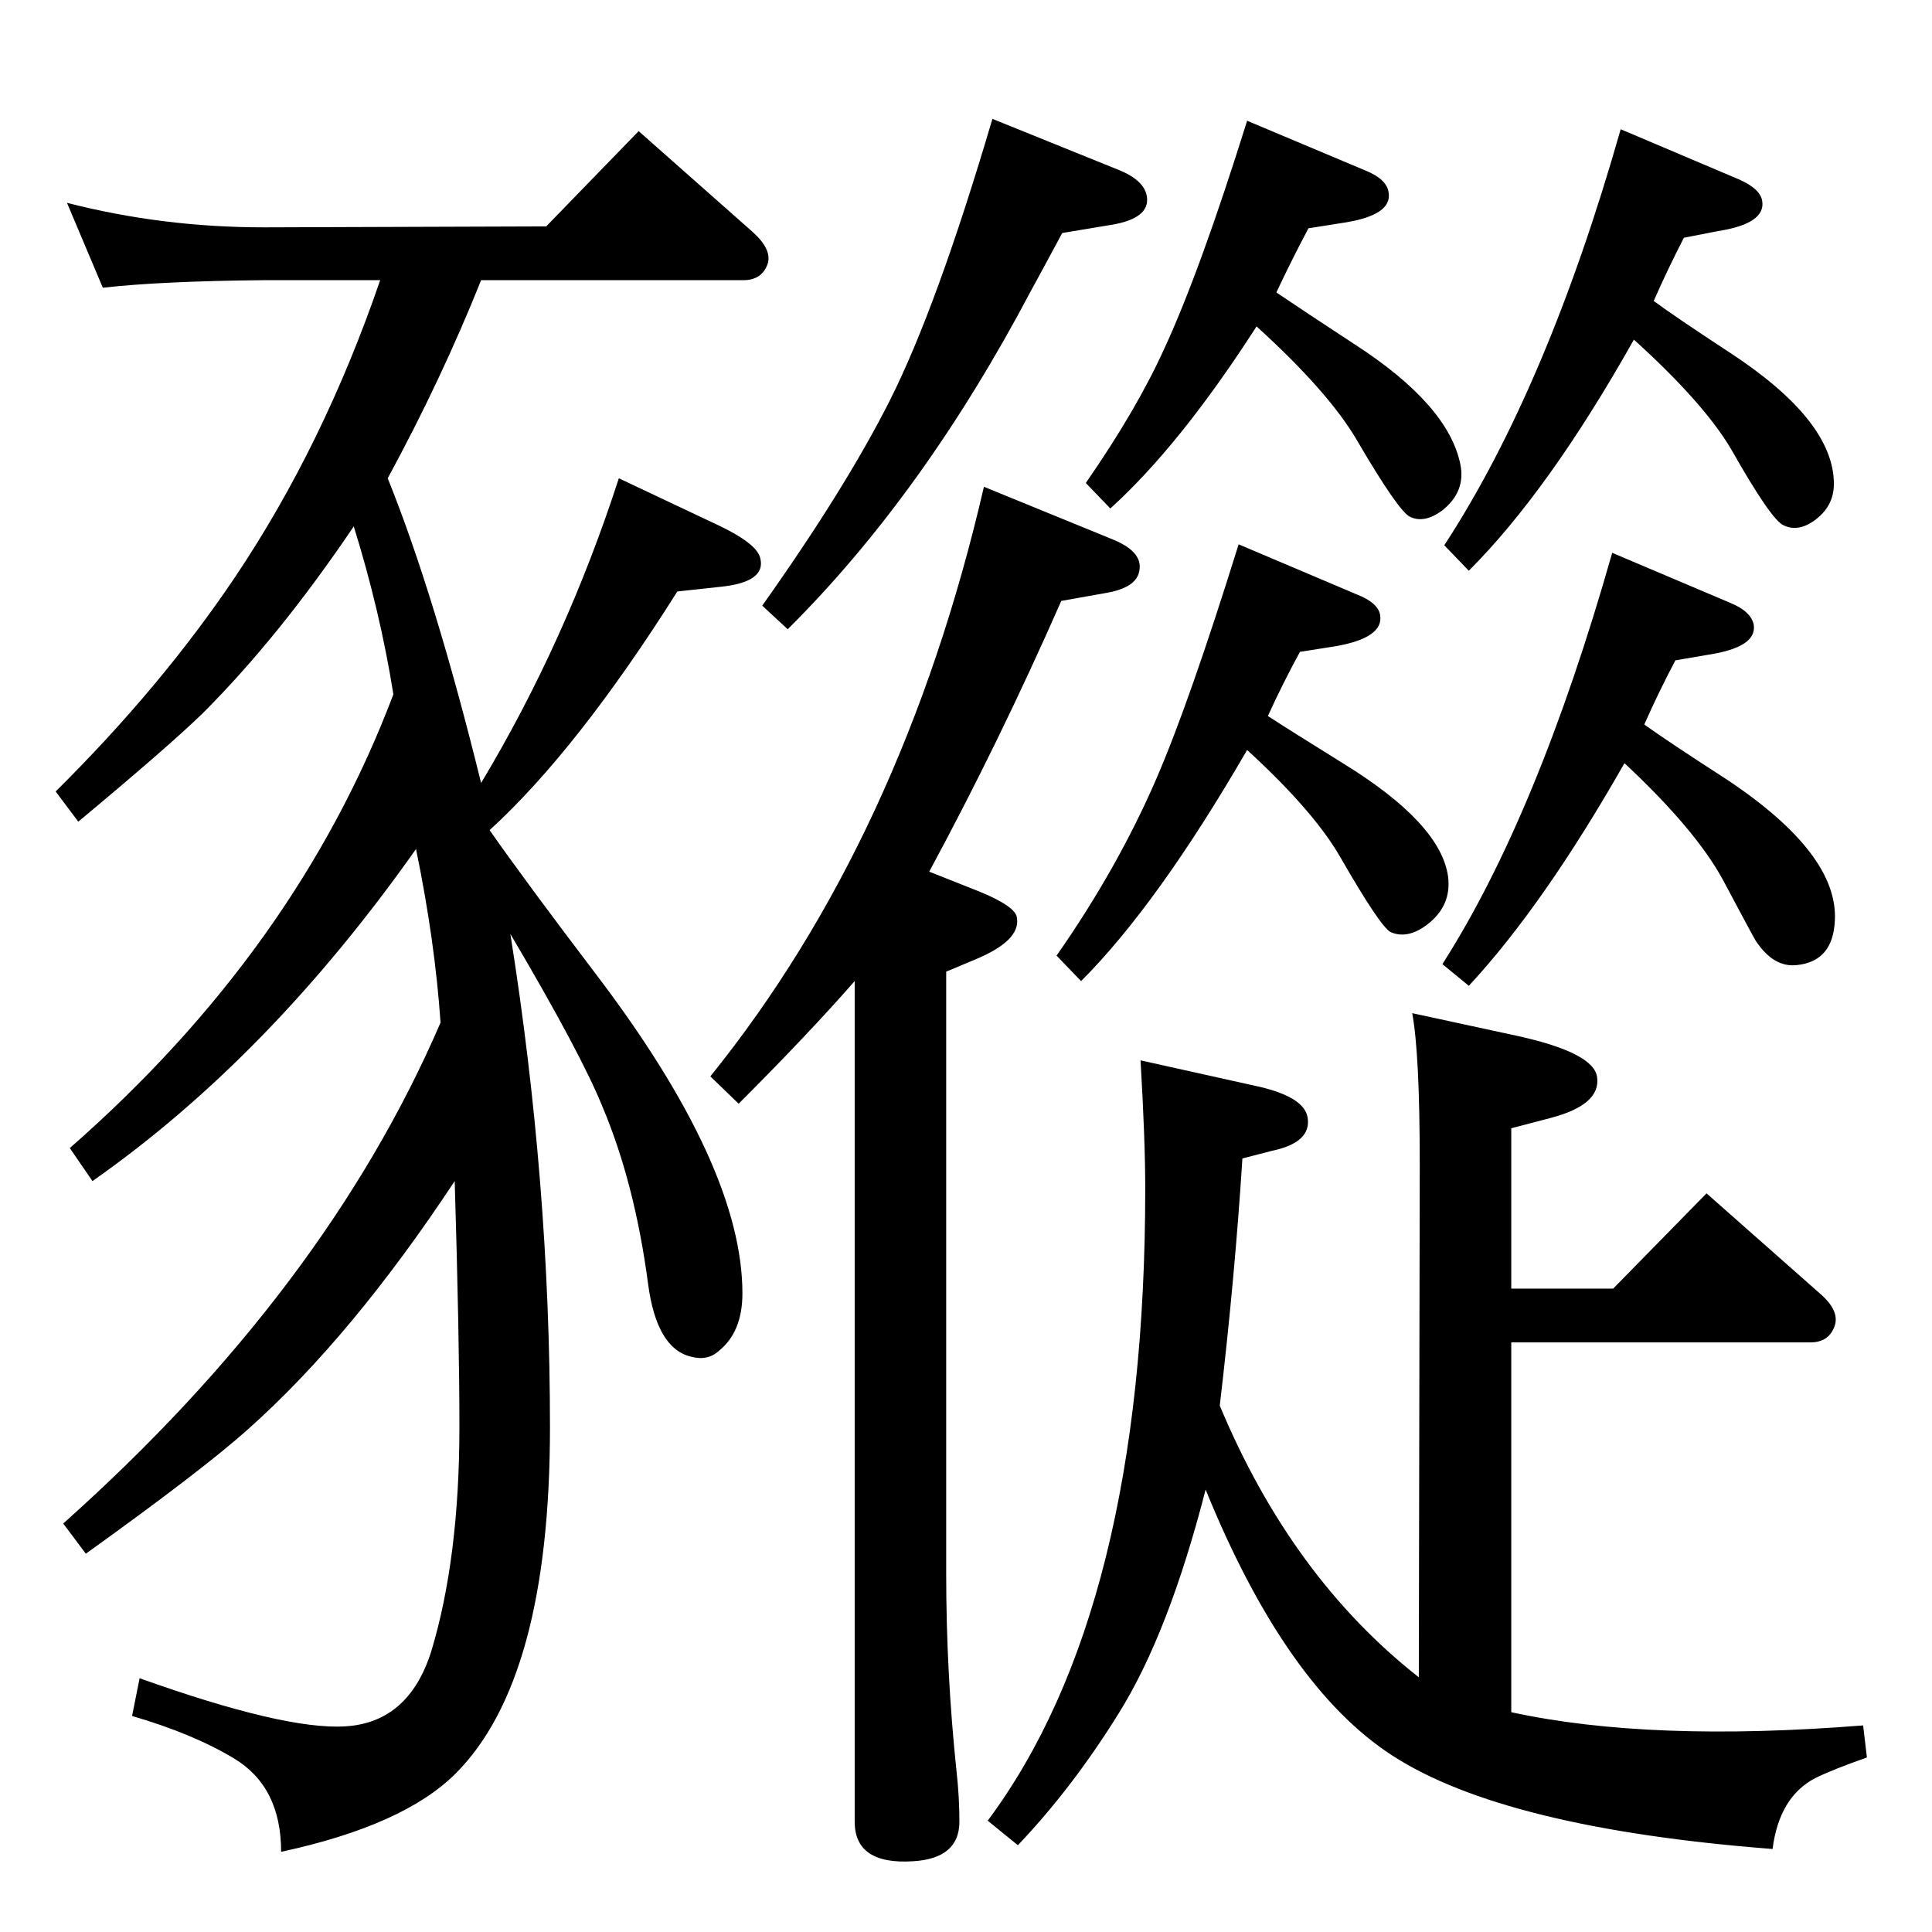 <?xml version="1.0" standalone="no"?>
<!DOCTYPE svg PUBLIC "-//W3C//DTD SVG 1.1//EN" "http://www.w3.org/Graphics/SVG/1.1/DTD/svg11.dtd" >
<svg xmlns="http://www.w3.org/2000/svg" xmlns:xlink="http://www.w3.org/1999/xlink" version="1.1" viewBox="0 0 2048 2048">
  <g transform="matrix(1 0 0 -1 0 2048)">
   <path fill="currentColor"
d="M1293 558q76 -182 211 -288l1 544q0 117 -8 160l111 -24q82 -18 85 -44q4 -29 -49 -43l-42 -11v-170h108l99 101l120 -106q21 -18 16 -34q-6 -18 -26 -18h-317v-392q147 -32 373 -14l4 -34q-37 -13 -55 -22q-38 -20 -45 -75q-284 22 -403 99q-113 73 -198 282
q-39 -152 -92 -237q-49 -79 -107 -140l-32 26q167 224 167 670q0 52 -5 136l126 -28q47 -11 51 -32q5 -27 -38 -36l-31 -8q-8 -126 -24 -262zM1043 1532l137 -56q34 -14 27 -36q-5 -16 -37 -21l-45 -8q-66 -150 -140 -287l53 -21q39 -16 40 -28q4 -24 -44 -44l-31 -13v-638
q0 -106 11 -210q3 -27 3 -53q0 -39 -49 -42q-62 -4 -62 42v891q-49 -56 -123 -130l-30 29q204 253 290 625zM1052 1922l136 -55q28 -12 28 -31q0 -21 -42 -27l-48 -8q-22 -41 -33 -61q-114 -216 -258 -359l-27 25q88 124 135 217q50 99 109 299zM109 1743l-38 90
q101 -26 209 -26l299 1l98 101l121 -107q20 -18 16 -33q-6 -18 -26 -18h-278q-42 -105 -99 -210q50 -124 99 -323q90 150 146 323l108 -51q39 -19 42 -34q6 -25 -42 -30l-46 -5q-106 -168 -199 -253q40 -57 113 -153q155 -204 155 -338q0 -41 -25 -61q-12 -11 -30 -6
q-36 9 -45 77q-14 106 -48 187q-23 57 -98 184q42 -264 42 -523q0 -267 -100 -367q-55 -55 -185 -83q0 69 -50 99q-43 26 -108 45l8 40q154 -55 218 -51q67 4 91 79q30 99 30 239q0 94 -5 260q-109 -165 -219 -263q-48 -43 -172 -132l-24 32q278 248 400 531q-6 87 -26 184
q-156 -221 -343 -352l-24 35q241 211 343 481q-14 88 -42 178q-79 -117 -160 -198q-36 -35 -132 -115l-24 32q112 111 190 227q94 140 154 315h-123q-109 -1 -171 -8zM1353 1738q25 -17 83 -55q99 -64 112 -127q6 -29 -19 -49q-19 -14 -34 -7q-12 5 -57 82q-30 51 -106 120
q-81 -126 -155 -193l-26 27q54 78 83 142q38 82 88 242l126 -53q22 -9 24 -23q4 -24 -47 -32l-38 -6q-18 -34 -34 -68zM1753 1729q23 -17 81 -55q110 -72 110 -139q0 -24 -21 -39q-17 -12 -32 -5q-13 5 -56 81q-29 49 -103 116q-90 -160 -175 -245l-26 27q109 167 187 441
l125 -53q23 -10 25 -23q4 -24 -47 -32l-36 -7q-17 -33 -32 -67zM1344 1289q23 -15 81 -51q102 -63 110 -119q4 -31 -22 -51q-21 -16 -39 -8q-11 6 -53 79q-28 49 -99 114q-95 -164 -176 -245l-26 27q65 93 106 188q35 81 87 248l125 -53q23 -9 25 -22q4 -24 -47 -33l-38 -6
q-18 -33 -34 -68zM1743 1280q25 -18 87 -58q119 -79 115 -150q-2 -43 -40 -47q-25 -3 -44 26q-2 3 -35 65q-29 53 -104 123q-86 -151 -165 -236l-28 23q101 158 180 436l125 -53q22 -9 25 -23q4 -24 -48 -32l-35 -6q-18 -34 -33 -68z" />
  </g>

</svg>
